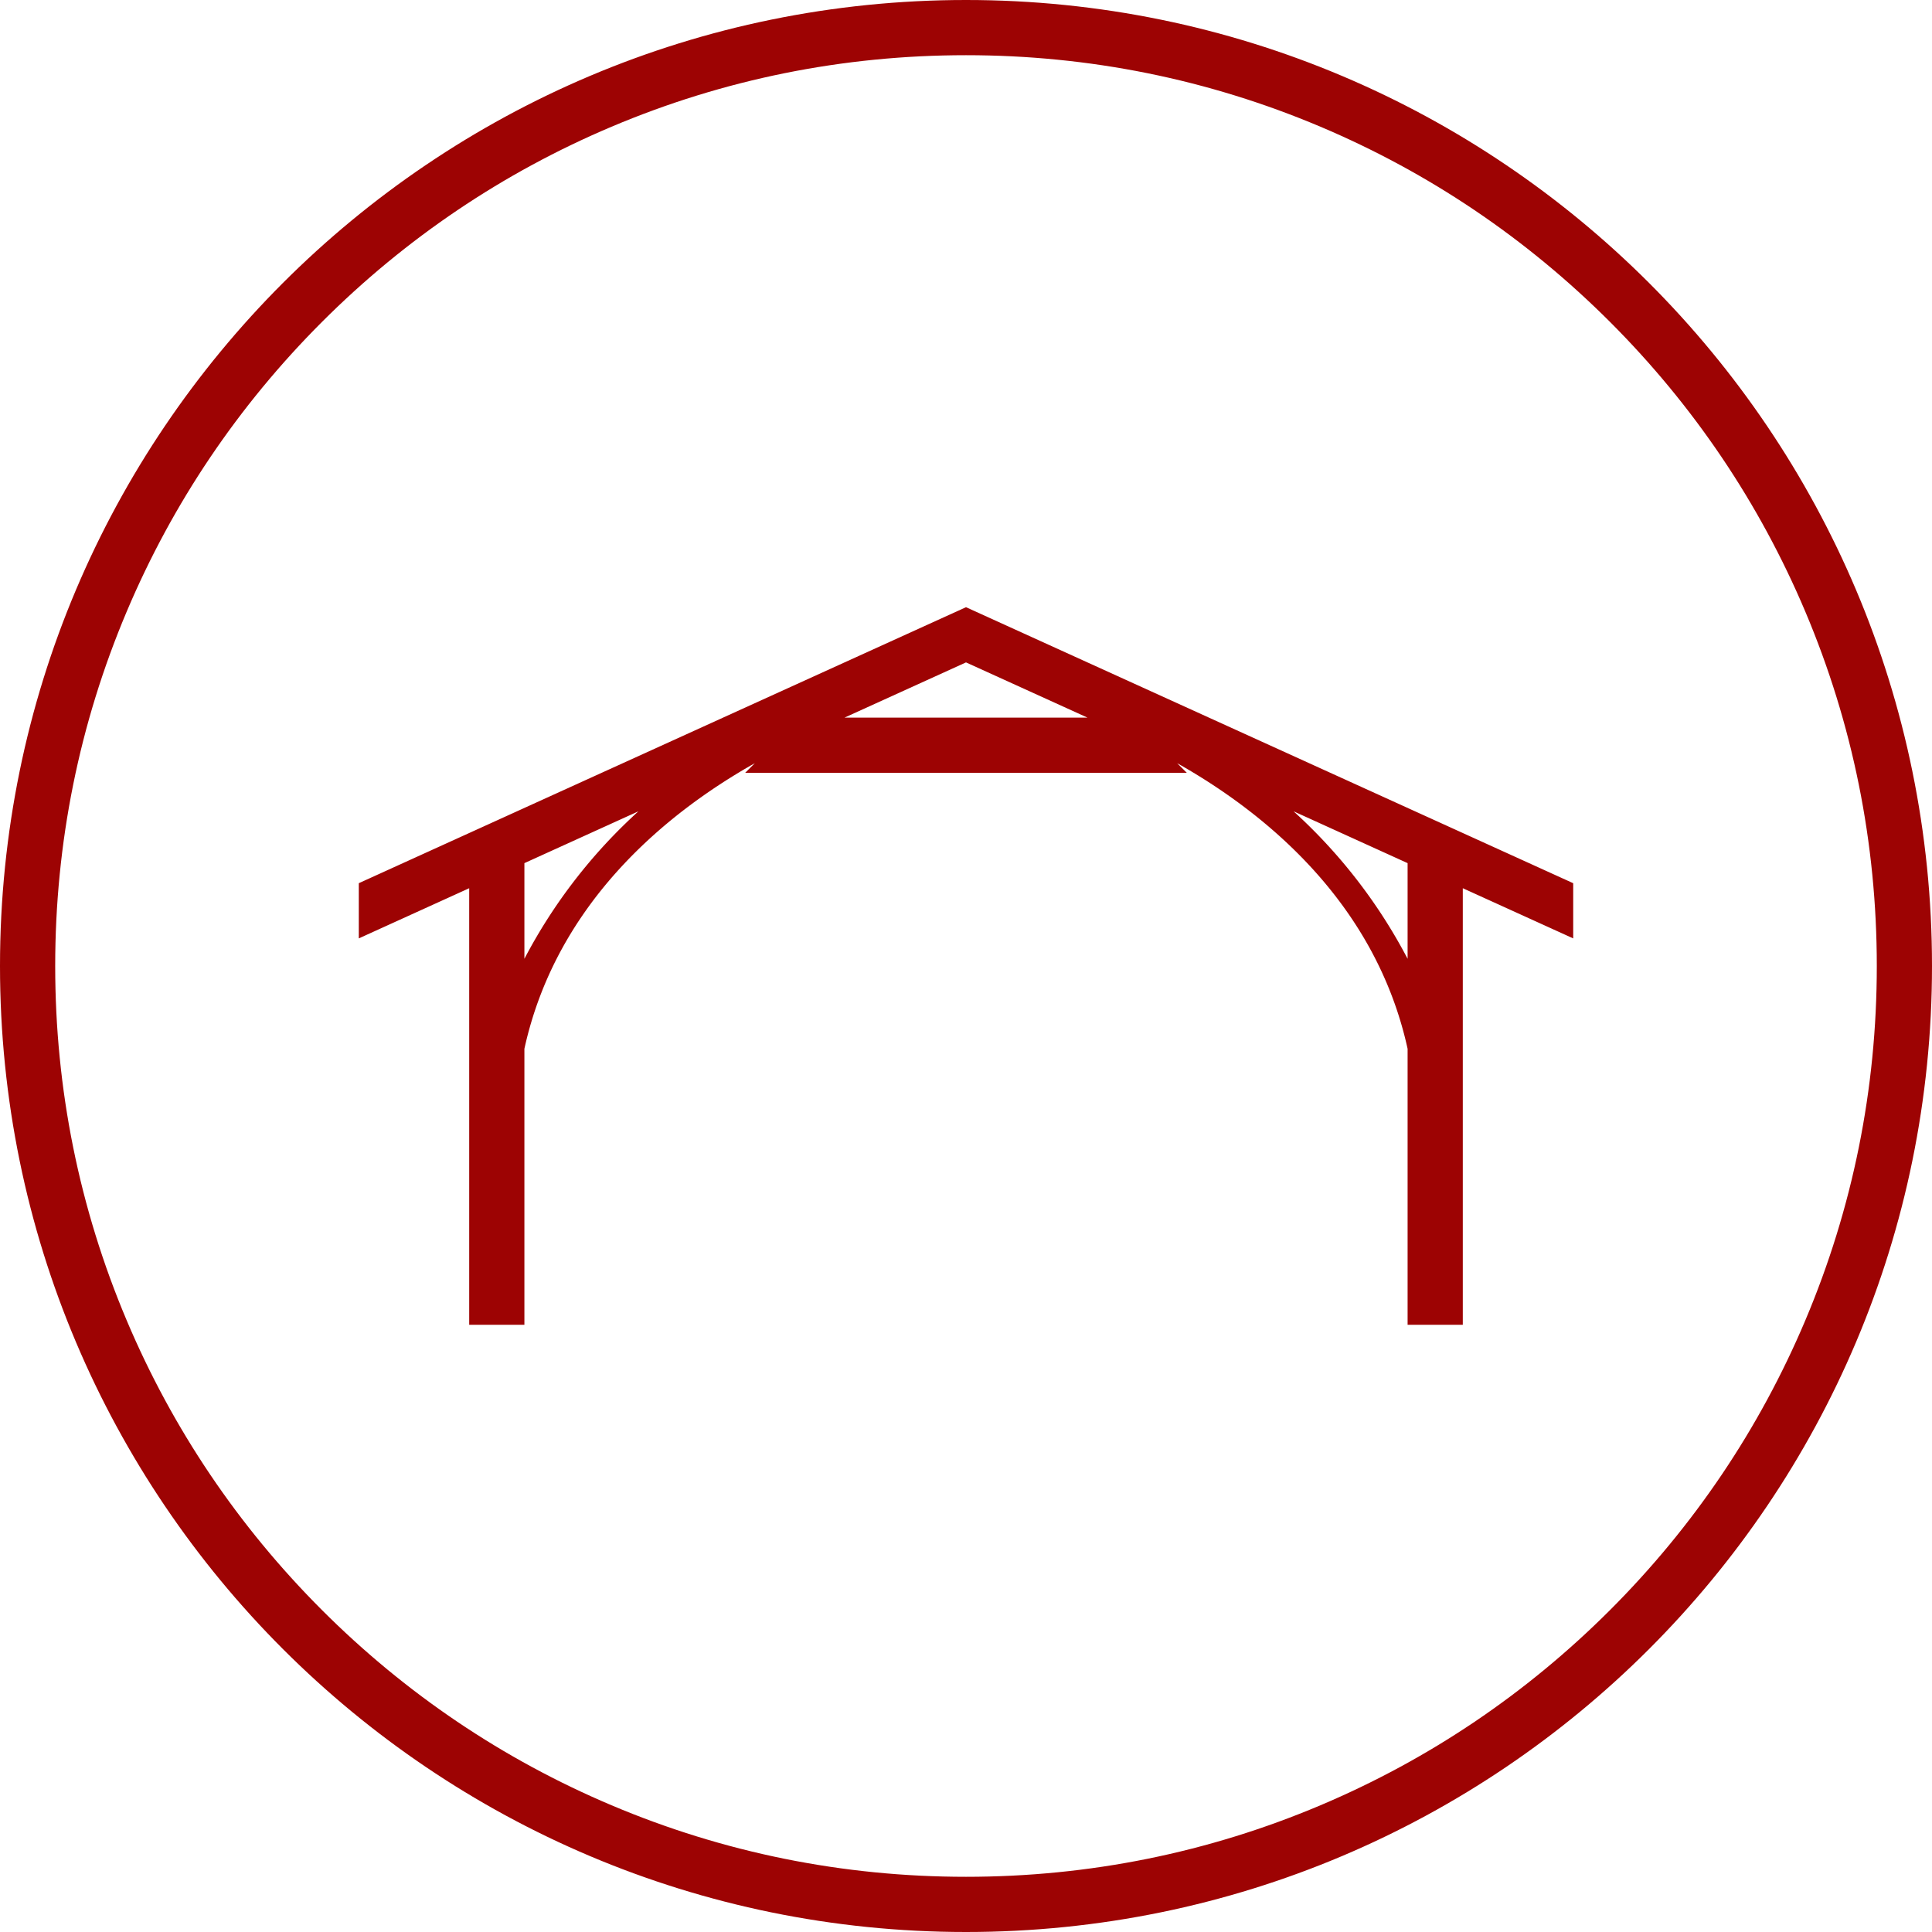 <svg xmlns="http://www.w3.org/2000/svg" viewBox="-580 10264 70 70">
  <defs>
    <style>
      .cls-1 {
        fill: none;
      }

      .cls-2, .cls-4 {
        fill: #9d0303;
      }

      .cls-2 {
        fill-rule: evenodd;
      }

      .cls-3, .cls-4 {
        stroke: none;
      }
    </style>
  </defs>
  <g id="Group_283" data-name="Group 283" transform="translate(-1303 9403)">
    <g id="Path_1071" data-name="Path 1071" class="cls-1" transform="translate(723 861)">
      <path class="cls-3" d="M35,0A35,35,0,1,1,0,35,35,35,0,0,1,35,0Z"/>
      <path class="cls-4" d="M 35 68 C 39.456 68 43.777 67.128 47.844 65.408 C 51.774 63.746 55.303 61.366 58.335 58.335 C 61.366 55.303 63.746 51.774 65.408 47.844 C 67.128 43.777 68 39.456 68 35 C 68 30.544 67.128 26.223 65.408 22.156 C 63.746 18.226 61.366 14.697 58.335 11.665 C 55.303 8.634 51.774 6.254 47.844 4.592 C 43.777 2.872 39.456 2 35 2 C 30.544 2 26.223 2.872 22.156 4.592 C 18.226 6.254 14.697 8.634 11.665 11.665 C 8.634 14.697 6.254 18.226 4.592 22.156 C 2.872 26.223 2 30.544 2 35 C 2 39.456 2.872 43.777 4.592 47.844 C 6.254 51.774 8.634 55.303 11.665 58.335 C 14.697 61.366 18.226 63.746 22.156 65.408 C 26.223 67.128 30.544 68 35 68 M 35 70 C 15.67 70 0 54.33 0 35 C 0 15.67 15.67 0 35 0 C 54.33 0 70 15.67 70 35 C 70 54.33 54.33 70 35 70 Z"/>
    </g>
    <path id="Path_1066" data-name="Path 1066" class="cls-2" d="M40,10.182V26H4V10.182L0,12V10L22,0h0L44,10v2ZM6,9.273v3.466a19.305,19.305,0,0,1,4.132-5.344ZM6,16H6V26H38V16h0c-1.179-5.374-5.267-8.611-8.348-10.348L30,6H14l.348-.348C11.267,7.389,7.179,10.626,6,16ZM22,2,17.6,4h8.8ZM33.868,7.395A19.305,19.305,0,0,1,38,12.739V9.273Z" transform="translate(736 883)"/>
  </g>
</svg>
